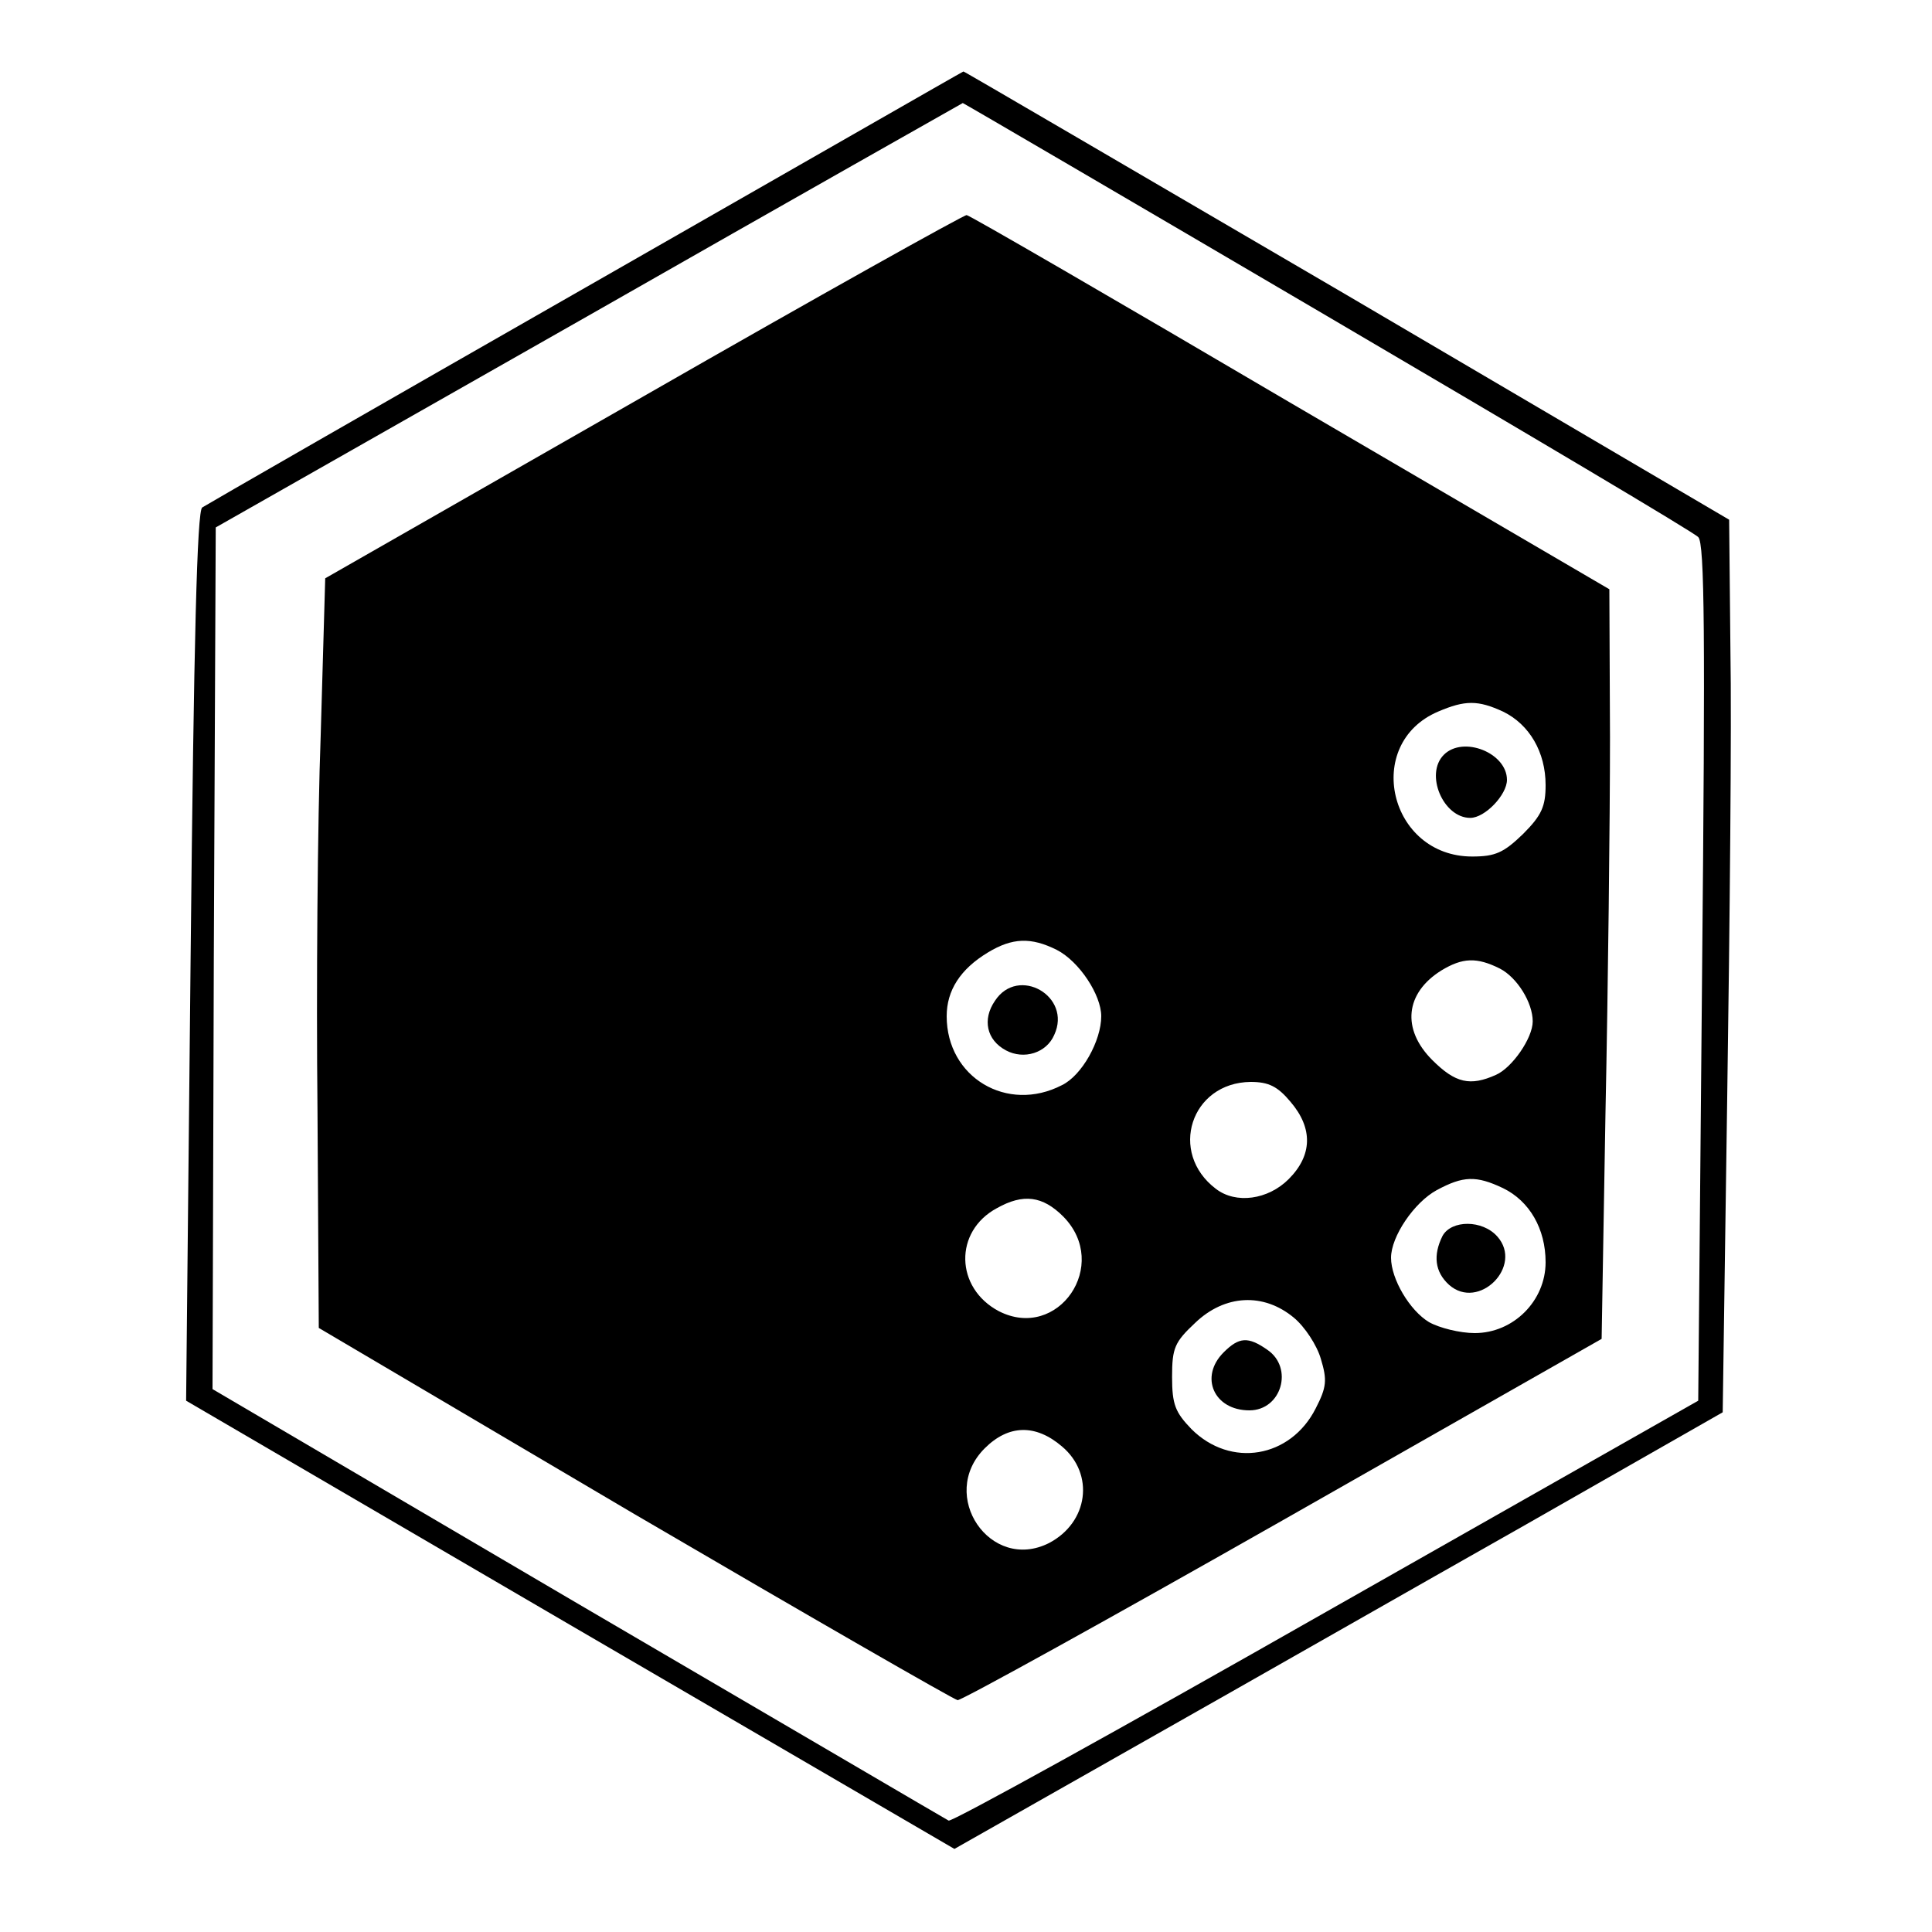 <svg version="1" xmlns="http://www.w3.org/2000/svg" width="400" height="400" viewBox="0 0 300 300"><path d="M91 44.6C58.8 63 32 78.4 31.4 78.8c-.8.5-1.3 20.5-1.8 69.7l-.7 69 59.6 34.8 59.7 34.8 29.1-16.5c16.1-9.1 42.9-24.4 59.7-33.9l30.5-17.4.7-48.9c.4-26.9.7-58.1.5-69.3l-.2-20.4-59.4-34.9c-32.7-19.1-59.5-34.8-59.5-34.7-.1 0-26.4 15.1-58.6 33.5zm115.1 4.5c31 18.2 57 33.6 57.6 34.3 1 .9 1.1 15.3.6 67.6l-.6 66.5-57.8 32.8c-31.8 18.1-58.2 32.7-58.6 32.4-.4-.2-26.3-15.4-57.6-33.7L33 215.7l.2-66.9.3-66.9L91.4 49c31.9-18.2 58.1-33 58.1-33 .1 0 25.6 14.9 56.6 33.1z"/><path d="M100 61.5L50.5 89.8l-.7 24.3c-.5 13.4-.7 39.6-.5 58.3l.2 33.8 49 28.9c27 15.8 49.6 28.8 50.2 28.9.7 0 23.5-12.6 50.6-28l49.4-28.1.6-35.2c.4-19.4.7-45.6.7-58.2l-.1-23-49.6-29c-27.2-16-49.8-29.1-50.2-29.1-.3-.1-22.9 12.5-50.1 28.1zm133.4 49c4.1 2 6.6 6.3 6.6 11.4 0 3.3-.6 4.7-3.5 7.6-3 2.9-4.3 3.5-7.9 3.5-12.9 0-17-17.5-5.3-22.5 4.2-1.8 6.2-1.8 10.1 0zm-69.3 37c3.5 1.8 6.9 7 6.9 10.3 0 3.8-3 9.2-6.1 10.7-8.5 4.4-17.9-1.2-17.9-10.7 0-4 2.1-7.3 6.4-9.9 3.8-2.3 6.7-2.4 10.7-.4zm68.8 2.9c2.7 1.4 5.1 5.3 5.1 8.2 0 2.6-3.2 7.2-5.7 8.3-4 1.8-6.3 1.3-9.9-2.3-4.8-4.8-4.2-10.4 1.4-13.9 3.3-2 5.5-2.1 9.1-.3zm-32.5 20.7c3.5 4.1 3.4 8.3-.3 12-3.2 3.2-8.2 3.9-11.3 1.5-7.4-5.6-3.9-16.5 5.4-16.6 2.8 0 4.2.7 6.2 3.1zm33 13.4c4.1 2 6.6 6.3 6.6 11.5 0 6-5 11-11 11-2.3 0-5.5-.8-7.1-1.7-3-1.8-5.9-6.7-5.9-10s3.6-8.6 7.1-10.5c4.1-2.2 6.1-2.3 10.3-.3zm-68.3 4.4c7.4 7.5-.8 19.4-10 14.7-6.8-3.6-7-12.4-.3-16 4.1-2.3 7.1-1.9 10.3 1.3zm35.8 15.7c1.7 1.4 3.6 4.3 4.2 6.4 1 3.3.9 4.4-.8 7.7-3.9 7.7-13.2 9.3-19.3 3.2-2.5-2.6-3-3.8-3-8.1 0-4.5.4-5.4 3.6-8.4 4.6-4.4 10.6-4.7 15.3-.8zm-36 20c5.1 4.3 4.1 11.8-2 15-9.1 4.6-17.3-7.4-10-14.7 3.7-3.7 7.9-3.8 12-.3z"/><path d="M224.2 117.2c-3 3-.1 9.8 4.1 9.8 2.3 0 5.7-3.6 5.7-5.9 0-4.2-6.8-6.9-9.8-3.9zM154.5 155.4c-2 2.9-1.3 6.1 1.7 7.7 2.8 1.5 6.3.4 7.5-2.4 2.8-6-5.6-10.8-9.2-5.3zM224 191.9c-1.5 3-1.2 5.6 1 7.6 4.6 4.1 11.6-2.9 7.5-7.5-2.3-2.6-7.1-2.6-8.5-.1zM190 210c-3.8 3.8-1.5 9 4 9 5 0 6.9-6.6 2.8-9.4-3-2.1-4.4-2-6.8.4z"/></svg>